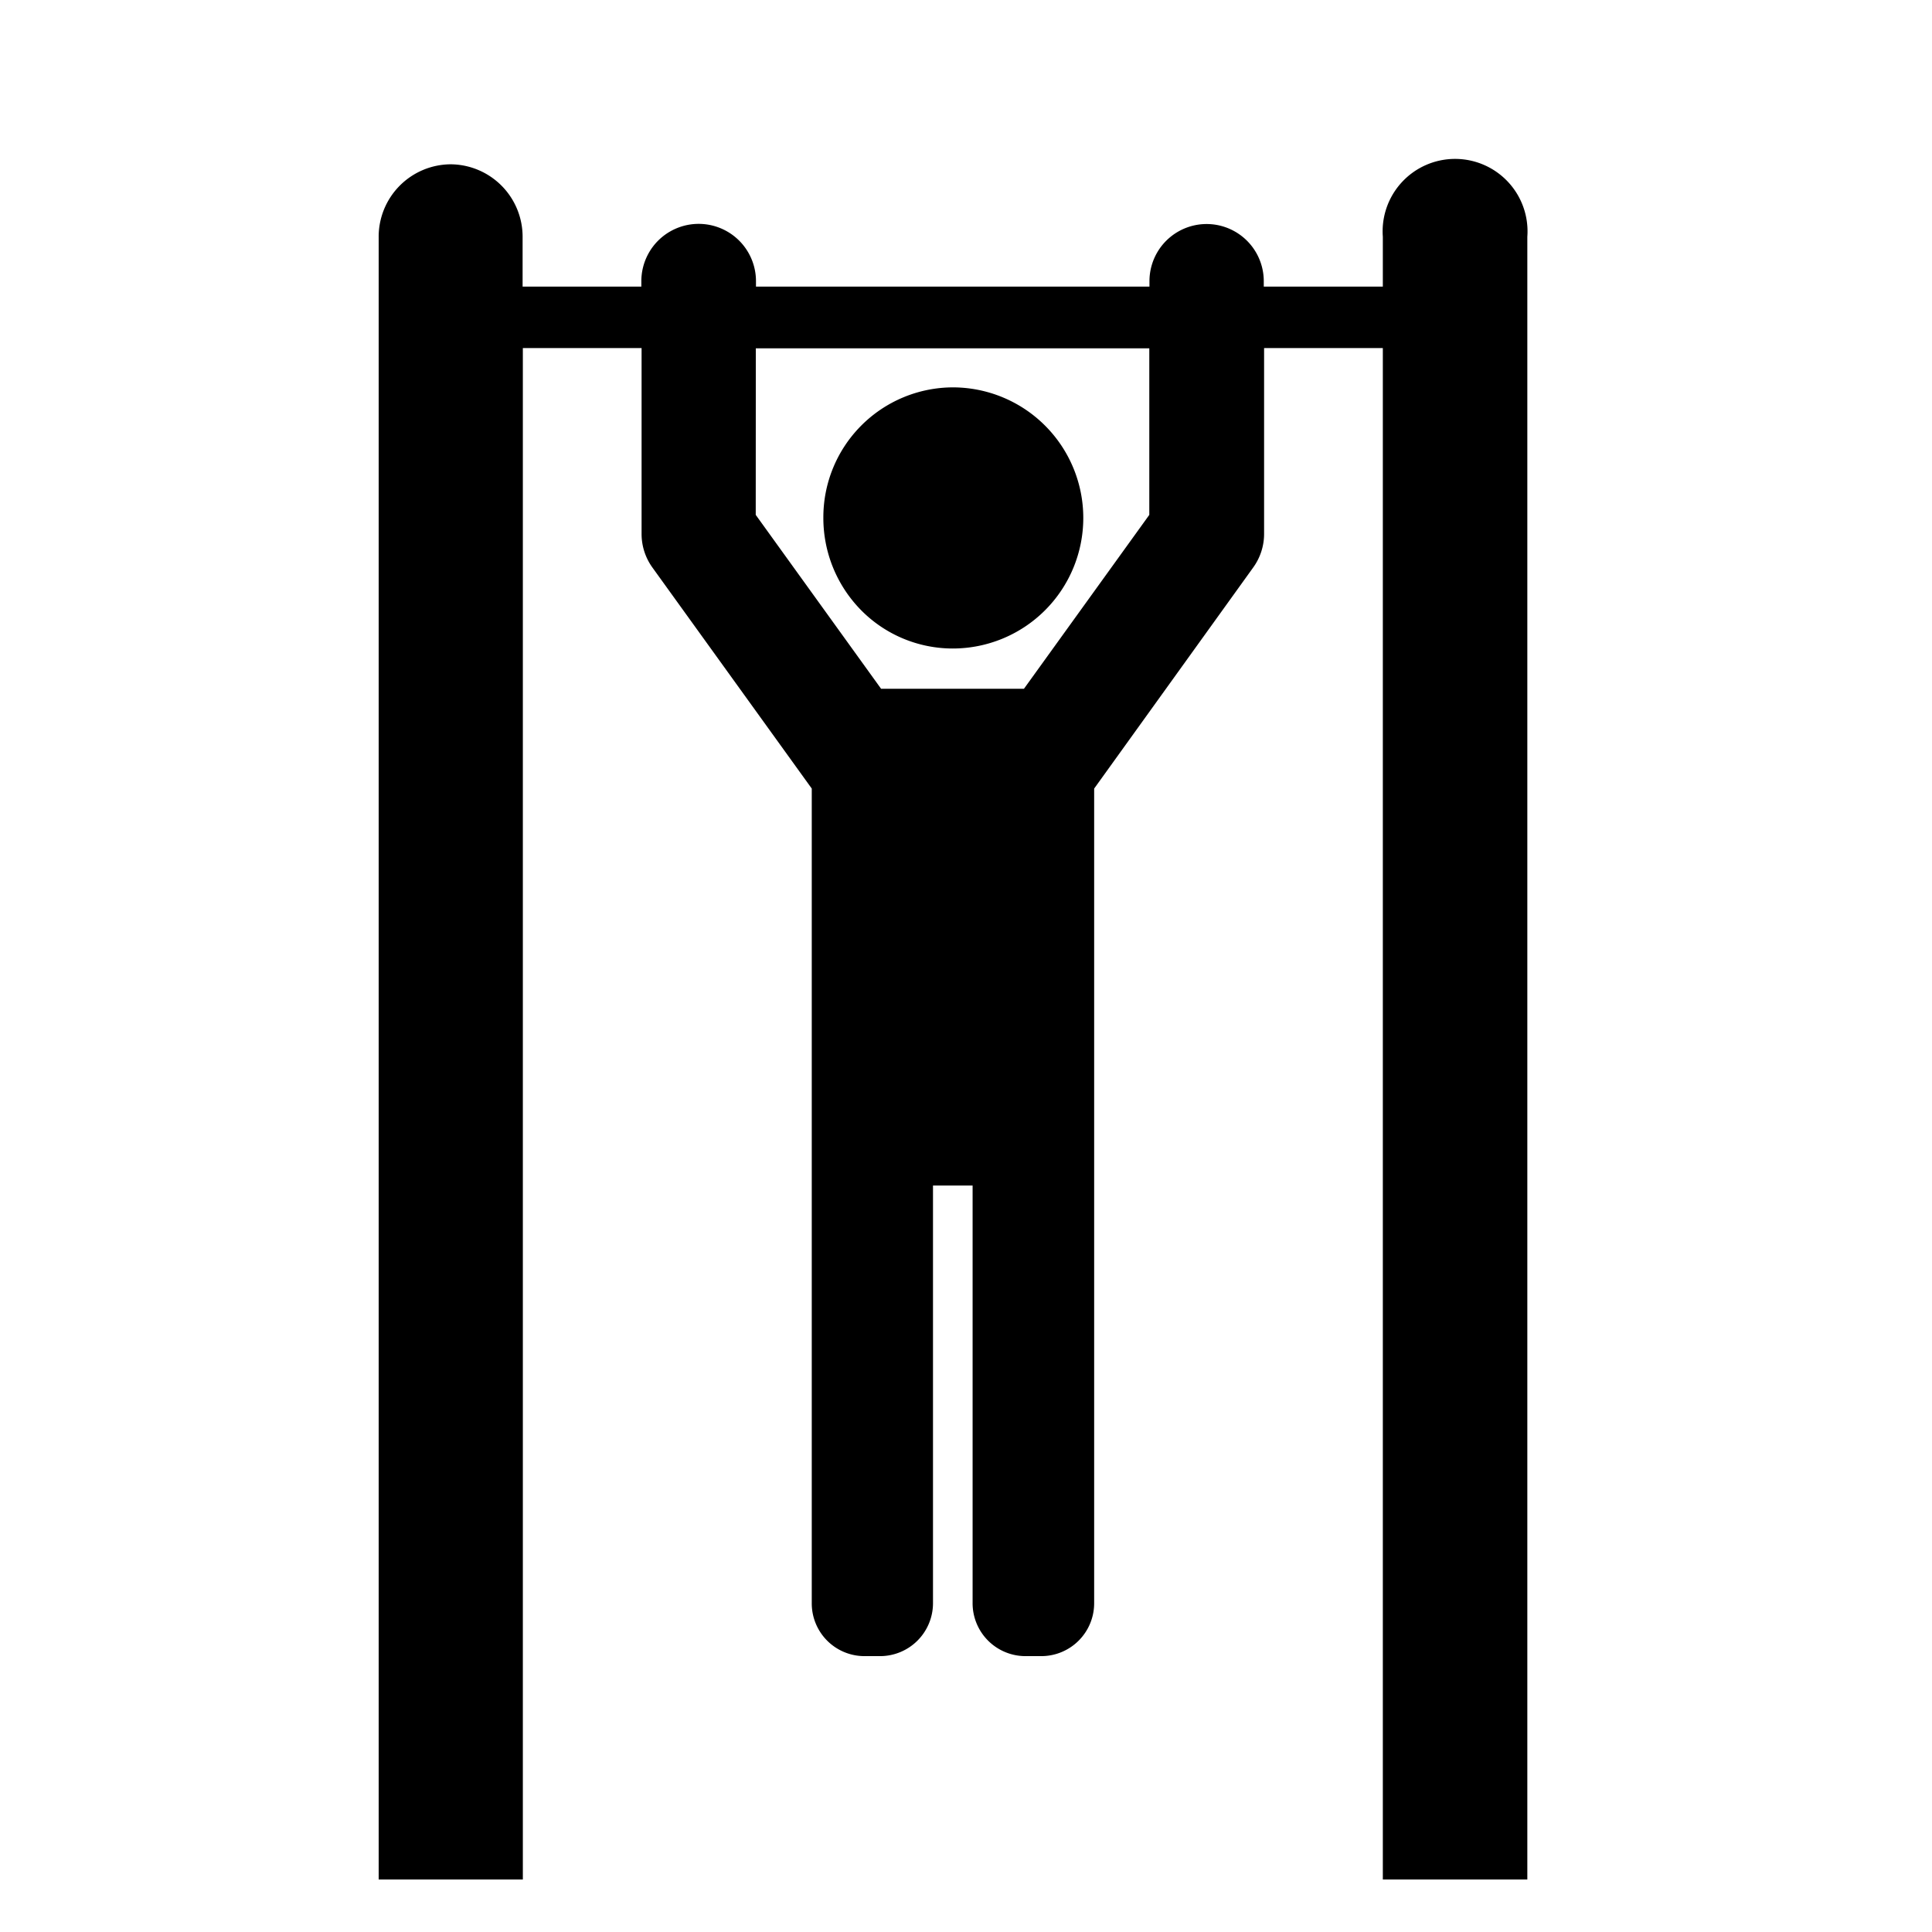 <svg xmlns="http://www.w3.org/2000/svg" width="24" height="24" viewBox="0 0 24 24">
  <g id="그룹_8" data-name="그룹 8" transform="translate(-236 -926)">
    <rect id="사각형_45" data-name="사각형 45" width="24" height="24" transform="translate(236 926)" fill="none"/>
    <g id="그룹_7" data-name="그룹 7" transform="translate(85.559 589.041)">
      <path id="패스_1" data-name="패스 1" d="M156.038,339a.9.9,0,0,0-.893.907v20.4h1.791V341.283h1.475v2.306a.713.713,0,0,0,.136.422l1.978,2.744V356.87a.655.655,0,0,0,.651.662h.2a.658.658,0,0,0,.655-.662v-5.184h.492v5.184a.657.657,0,0,0,.655.662h.2a.657.657,0,0,0,.655-.662V346.755l1.974-2.744a.713.713,0,0,0,.137-.422v-2.306h1.475v19.024h1.795V339.9a.9.9,0,1,0-1.795,0v.619h-1.479v-.067a.71.71,0,1,0-1.42,0v.067h-4.888v-.067a.712.712,0,1,0-1.424,0v.067h-1.475V339.9A.9.9,0,0,0,156.038,339Zm3.792,2.286h4.888v2.069l-1.557,2.16h-1.775l-1.557-2.16Zm2.446.485a1.614,1.614,0,0,0-1.607,1.62,1.631,1.631,0,0,0,.47,1.149,1.6,1.6,0,0,0,1.137.475,1.622,1.622,0,0,0,0-3.244Z" transform="translate(0)"/>
    </g>
  </g>
</svg>
